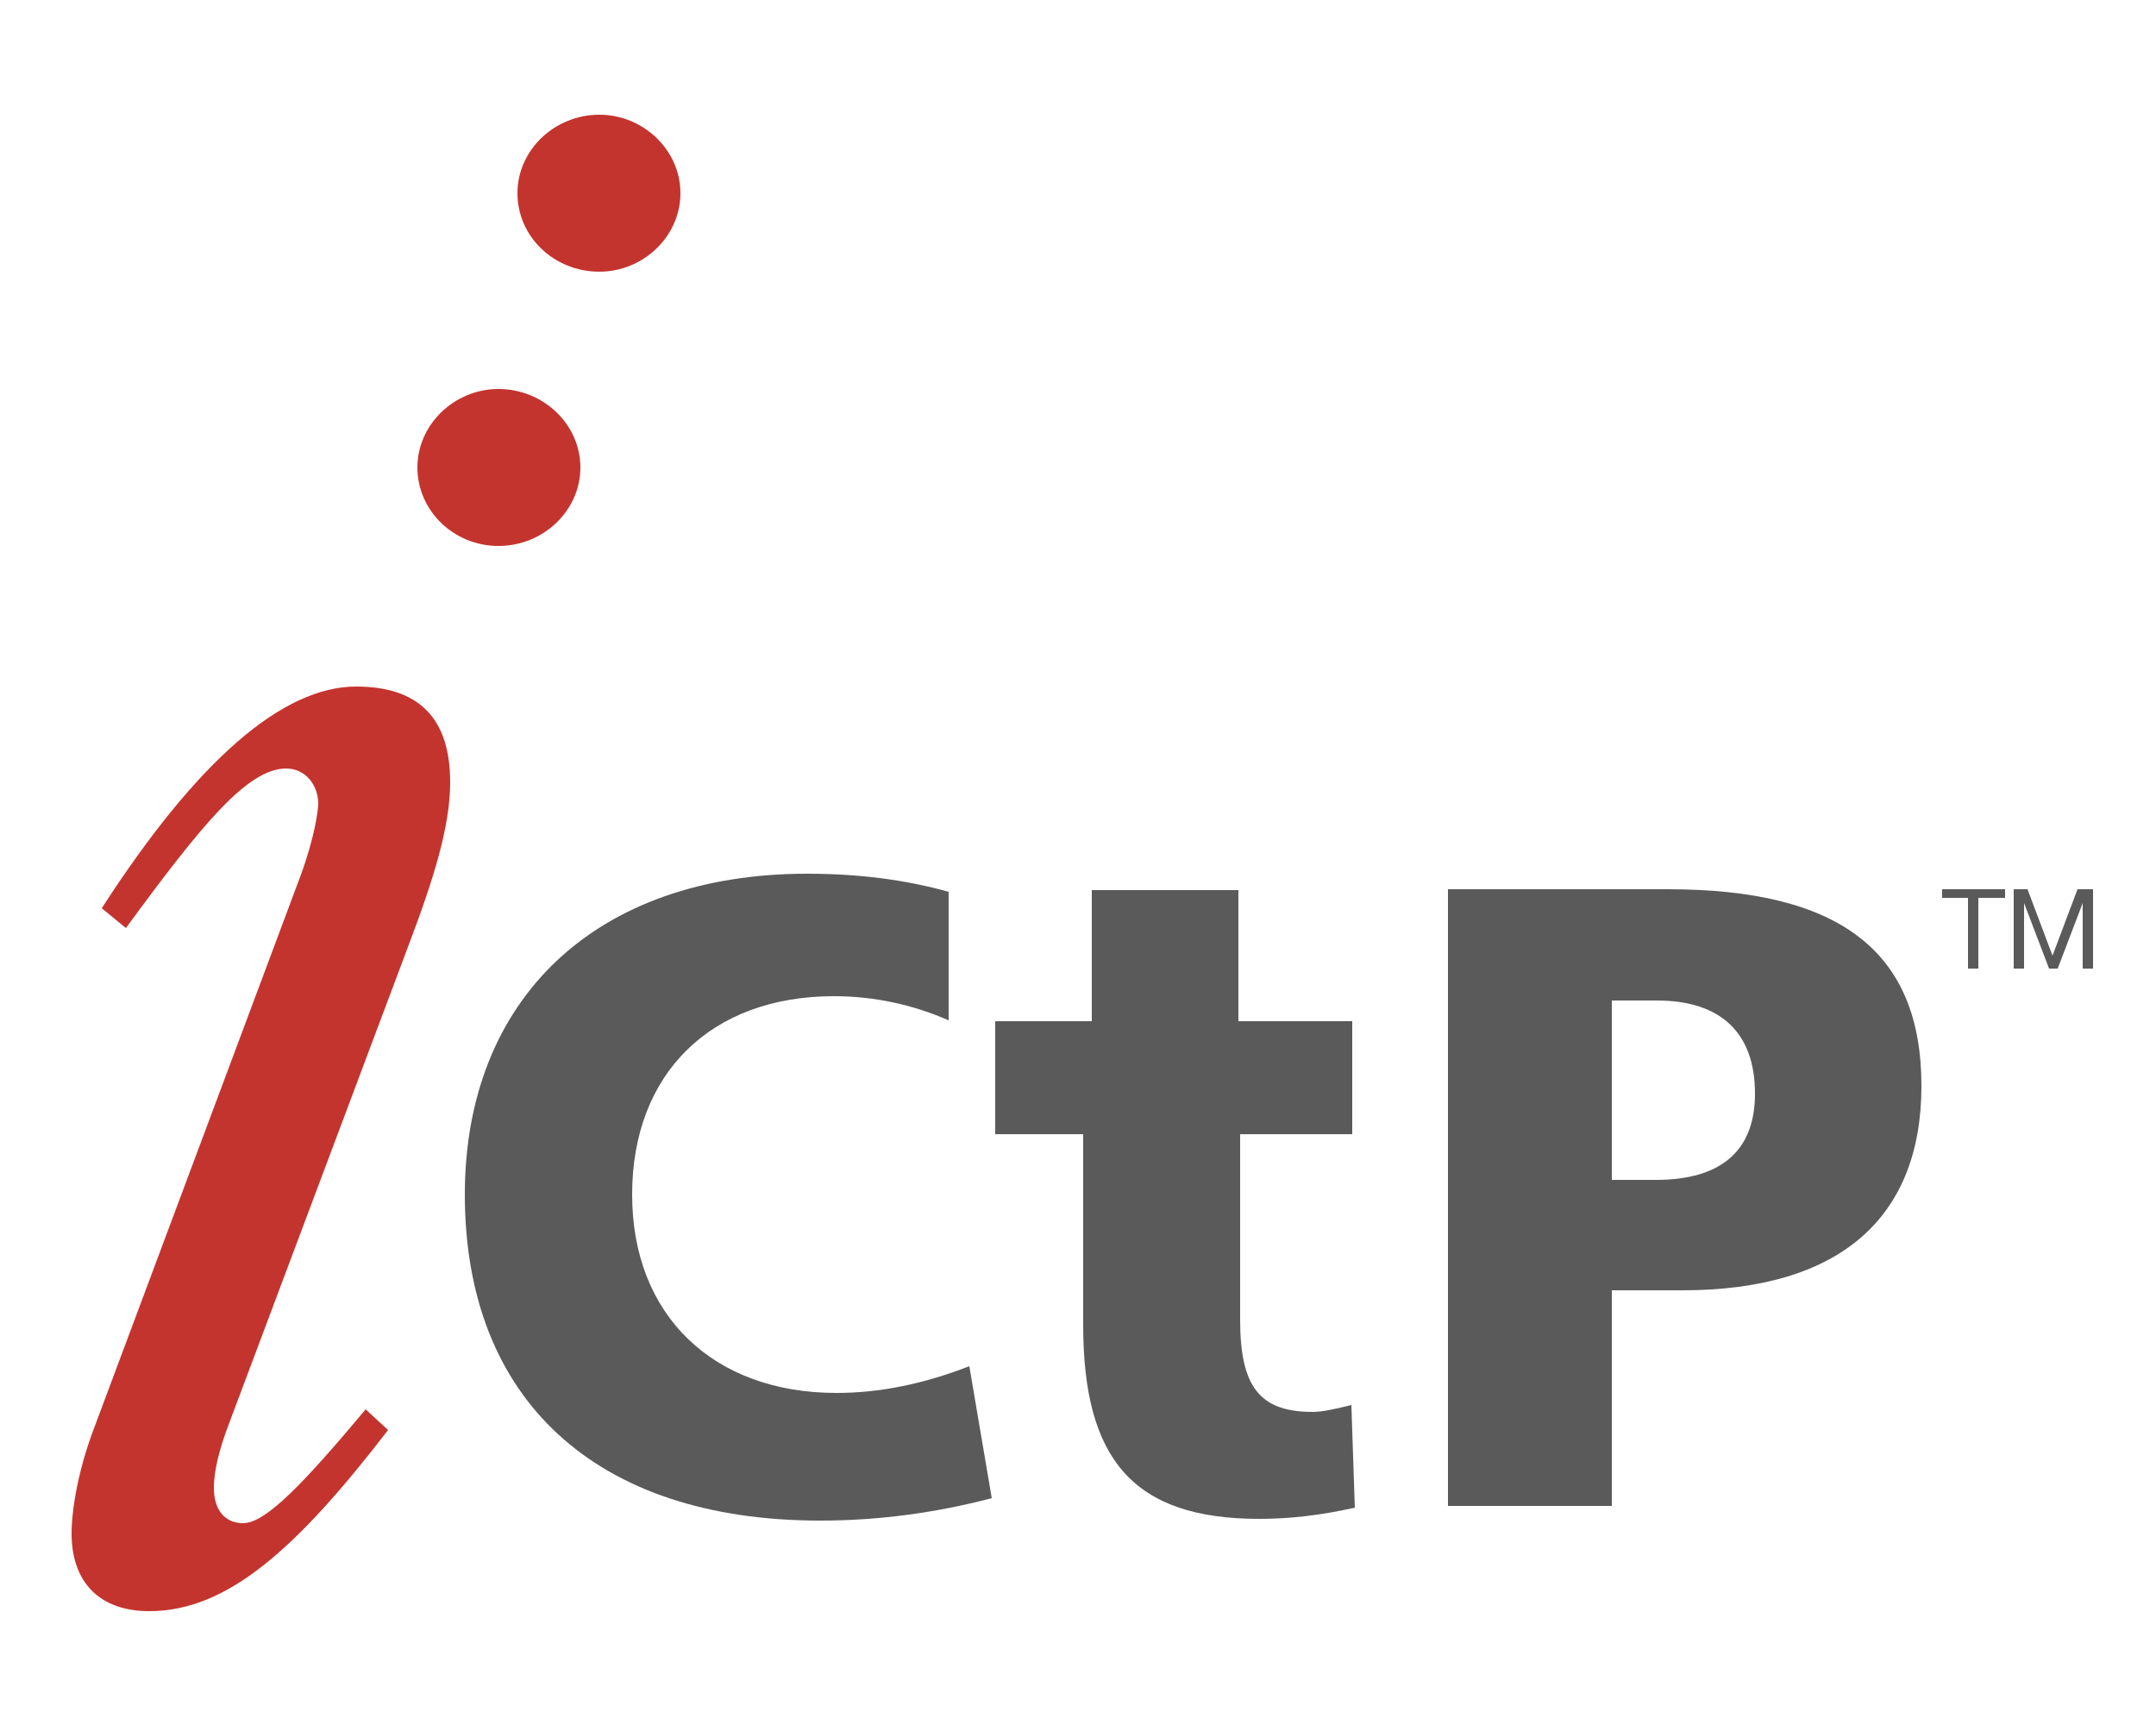 <?xml version="1.0" encoding="utf-8"?>
<!-- Generator: Adobe Illustrator 19.2.1, SVG Export Plug-In . SVG Version: 6.00 Build 0)  -->
<svg version="1.1" id="Lag_1" xmlns="http://www.w3.org/2000/svg" xmlns:xlink="http://www.w3.org/1999/xlink" x="0px" y="0px"
	 viewBox="0 0 250 200" style="enable-background:new 0 0 250 200;" xml:space="preserve">
<style type="text/css">
	.st0{fill-rule:evenodd;clip-rule:evenodd;fill:#C4342E;}
	.st1{fill-rule:evenodd;clip-rule:evenodd;fill:#5B5A5A;}
</style>
<path class="st0" d="M24.8,172.5c0,2.6,1.3,4.1,3.4,4.1c2.6,0,7-4.6,14.2-13.2l2.6,2.4c-10.7,13.9-18.7,21-27.7,21c-5.8,0-9-3.4-9-9
	c0-2.6,0.7-7.2,2.6-12.2l24-64.2c1.6-4.4,2-7.5,2-8.2c0-2.3-1.6-4.1-3.7-4.1c-4.5,0-9.8,6.5-18.6,18.5l-2.8-2.3
	c11.1-17.2,21-25.7,29.5-25.7c7.3,0,10.9,3.7,10.9,11.1c0,5.1-1.9,11.2-4.9,19.1l-20.8,55.4C25.4,168.1,24.8,170.6,24.8,172.5
	L24.8,172.5z"/>
<path class="st1" d="M143.8,118.4h13v13.1h-13V153c0,7.7,2.2,10.7,8.4,10.7c1.1,0,2.5-0.3,4.5-0.8l0.4,11.9c-4,0.9-7.6,1.3-11.1,1.3
	c-14.6,0-20.4-6.9-20.4-22.5l0-22.1h-10.2l0-13.1h11.2l0-15.2h17V118.4L143.8,118.4z"/>
<path class="st1" d="M193.4,103.1c19.8,0,29.4,7.1,29.4,22.8c0,15.4-9.6,23.7-27.7,23.7h-8.2v25h-19v-71.5H193.4L193.4,103.1z
	 M186.9,136.8h5.1c7.6,0,11.5-3.4,11.5-10c0-7-3.9-10.8-11.4-10.8h-5.2V136.8L186.9,136.8z"/>
<path class="st1" d="M97,161.5c-14.3,0-23.7-9-23.7-23c0-14,9.1-23,23.4-23c4.7,0,9.2,1,13.3,2.8v-14.9c-5-1.4-10.4-2.1-16.4-2.1
	c-24.6,0-39.7,14.6-39.7,37.2c0,23.7,15.1,37.8,41.2,37.8c6.8,0,13.4-0.9,19.9-2.6l-2.6-15.3C107,160.5,101.9,161.5,97,161.5
	L97,161.5z"/>
<polygon class="st1" points="228.2,104.1 225.2,104.1 225.2,103.1 232.5,103.1 232.5,104.1 229.4,104.1 229.4,112.3 228.2,112.3 
	228.2,104.1 "/>
<polygon class="st1" points="233.5,103.1 235.1,103.1 238,110.8 240.9,103.1 242.7,103.1 242.7,112.3 241.5,112.3 241.5,104.7 
	241.5,104.7 238.6,112.3 237.6,112.3 234.7,104.7 234.7,104.7 234.7,112.3 233.5,112.3 233.5,103.1 "/>
<path class="st0" d="M78.9,22.4c0,5-4.3,9.1-9.4,9.1c-5.3,0-9.5-4.1-9.5-9.1c0-5,4.3-9.1,9.5-9.1C74.6,13.3,78.9,17.4,78.9,22.4
	L78.9,22.4z"/>
<path class="st0" d="M67.3,54.2c0,5-4.3,9.1-9.5,9.1c-5.2,0-9.4-4.1-9.4-9.1c0-5,4.3-9.1,9.4-9.1C63,45.1,67.3,49.2,67.3,54.2
	L67.3,54.2z"/>
</svg>
